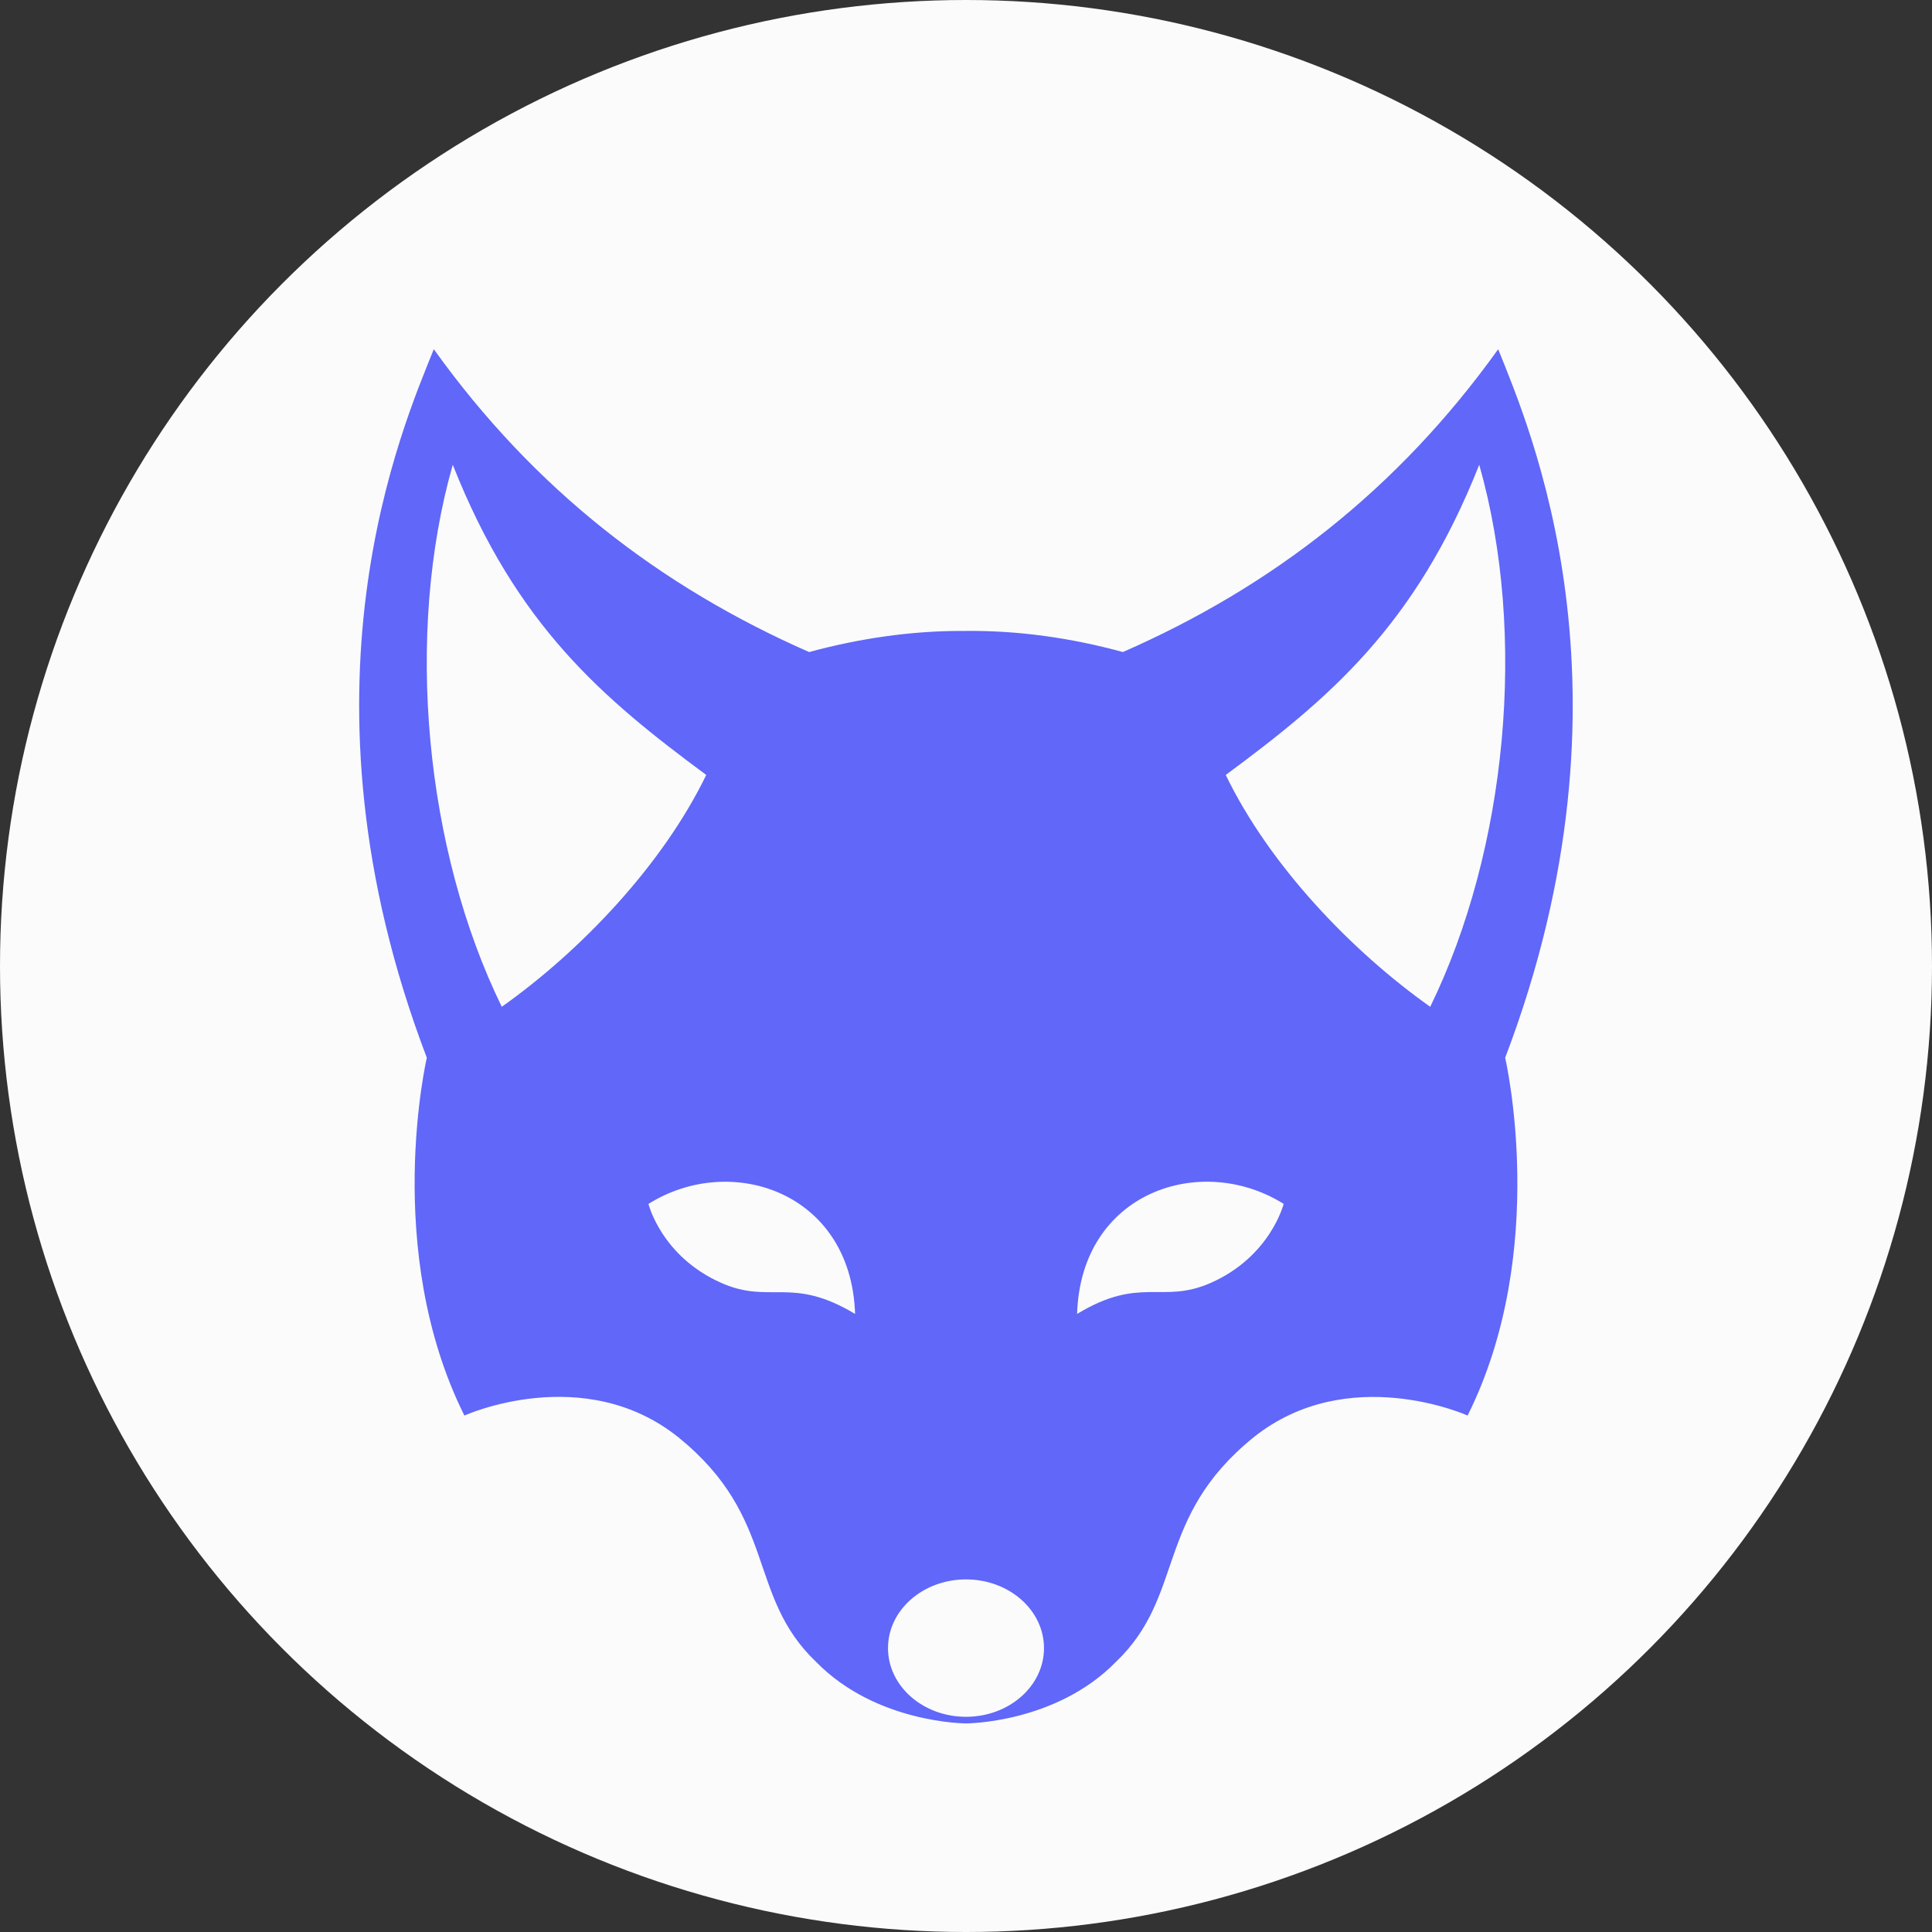 <?xml version="1.0" encoding="utf-8"?>
<!-- Generator: Adobe Illustrator 26.3.1, SVG Export Plug-In . SVG Version: 6.00 Build 0)  -->
<svg version="1.1" id="Warstwa_2" xmlns="http://www.w3.org/2000/svg" xmlns:xlink="http://www.w3.org/1999/xlink" x="0px" y="0px"
	 viewBox="0 0 1080 1080" style="enable-background:new 0 0 1080 1080;" xml:space="preserve">
<rect x="0" y="0" width="1080" height="1080" fill="#333333" stroke="none"/>
<style type="text/css">
	.st0{fill:#FBFBFB;}
	.st1{fill:#6067F9;}
</style>
<g>
	<circle class="st0" cx="540" cy="540" r="540"/>
	<g>
		<path class="st1" d="M837.5,195.2c-56.2,78.5-126.7,132.9-209.8,169.3c-28.9-7.9-58.5-12.1-87.7-11.8c-0.9,0-1.8,0-2.7,0
			c-28.3,0-57,4.2-85,11.8c-83.1-36.5-153.6-90.8-209.8-169.3c-17.1,42.7-82.4,190.2-3.9,396.1c0,0-25.1,107.5,21,200
			c0,0,66.8-30.3,119.8,12.3c55.5,45.1,37.8,88.3,76.9,125.5c33.6,34.3,83.7,34.3,83.7,34.3s50.1,0,83.7-34.3
			c39.1-37.2,21.5-80.5,76.9-125.5c53-42.5,119.8-12.3,119.8-12.3c46.1-92.4,21-200,21-200C919.8,385.4,854.5,238,837.5,195.2z
			 M280.5,562.8c-42.8-87.6-54.5-207.9-27.4-303c35.6,90.1,84,130.7,141.7,173.4C370.2,483.9,324.3,531.8,280.5,562.8z M403.3,717.2
			c-33.6-14.8-40.8-44.2-40.8-44.2c45.9-28.9,113.3-6.8,115.5,61.5C442.4,713.1,430.7,729.3,403.3,717.2z M540,959.7
			c-24.1,0-43.6-17.2-43.6-38.4s19.5-38.4,43.6-38.4s43.6,17.2,43.6,38.4S564.1,959.7,540,959.7z M676.7,717.2
			c-27.4,12-39.1-4.2-74.6,17.3c2.1-68.4,69.5-90.4,115.5-61.5C717.5,673,710.3,702.4,676.7,717.2z M799.5,562.8
			c-43.8-31-89.8-78.9-114.3-129.6c57.7-42.7,106.1-83.3,141.7-173.4C854,354.9,842.3,475.2,799.5,562.8z"/>
	</g>
</g>
</svg>
